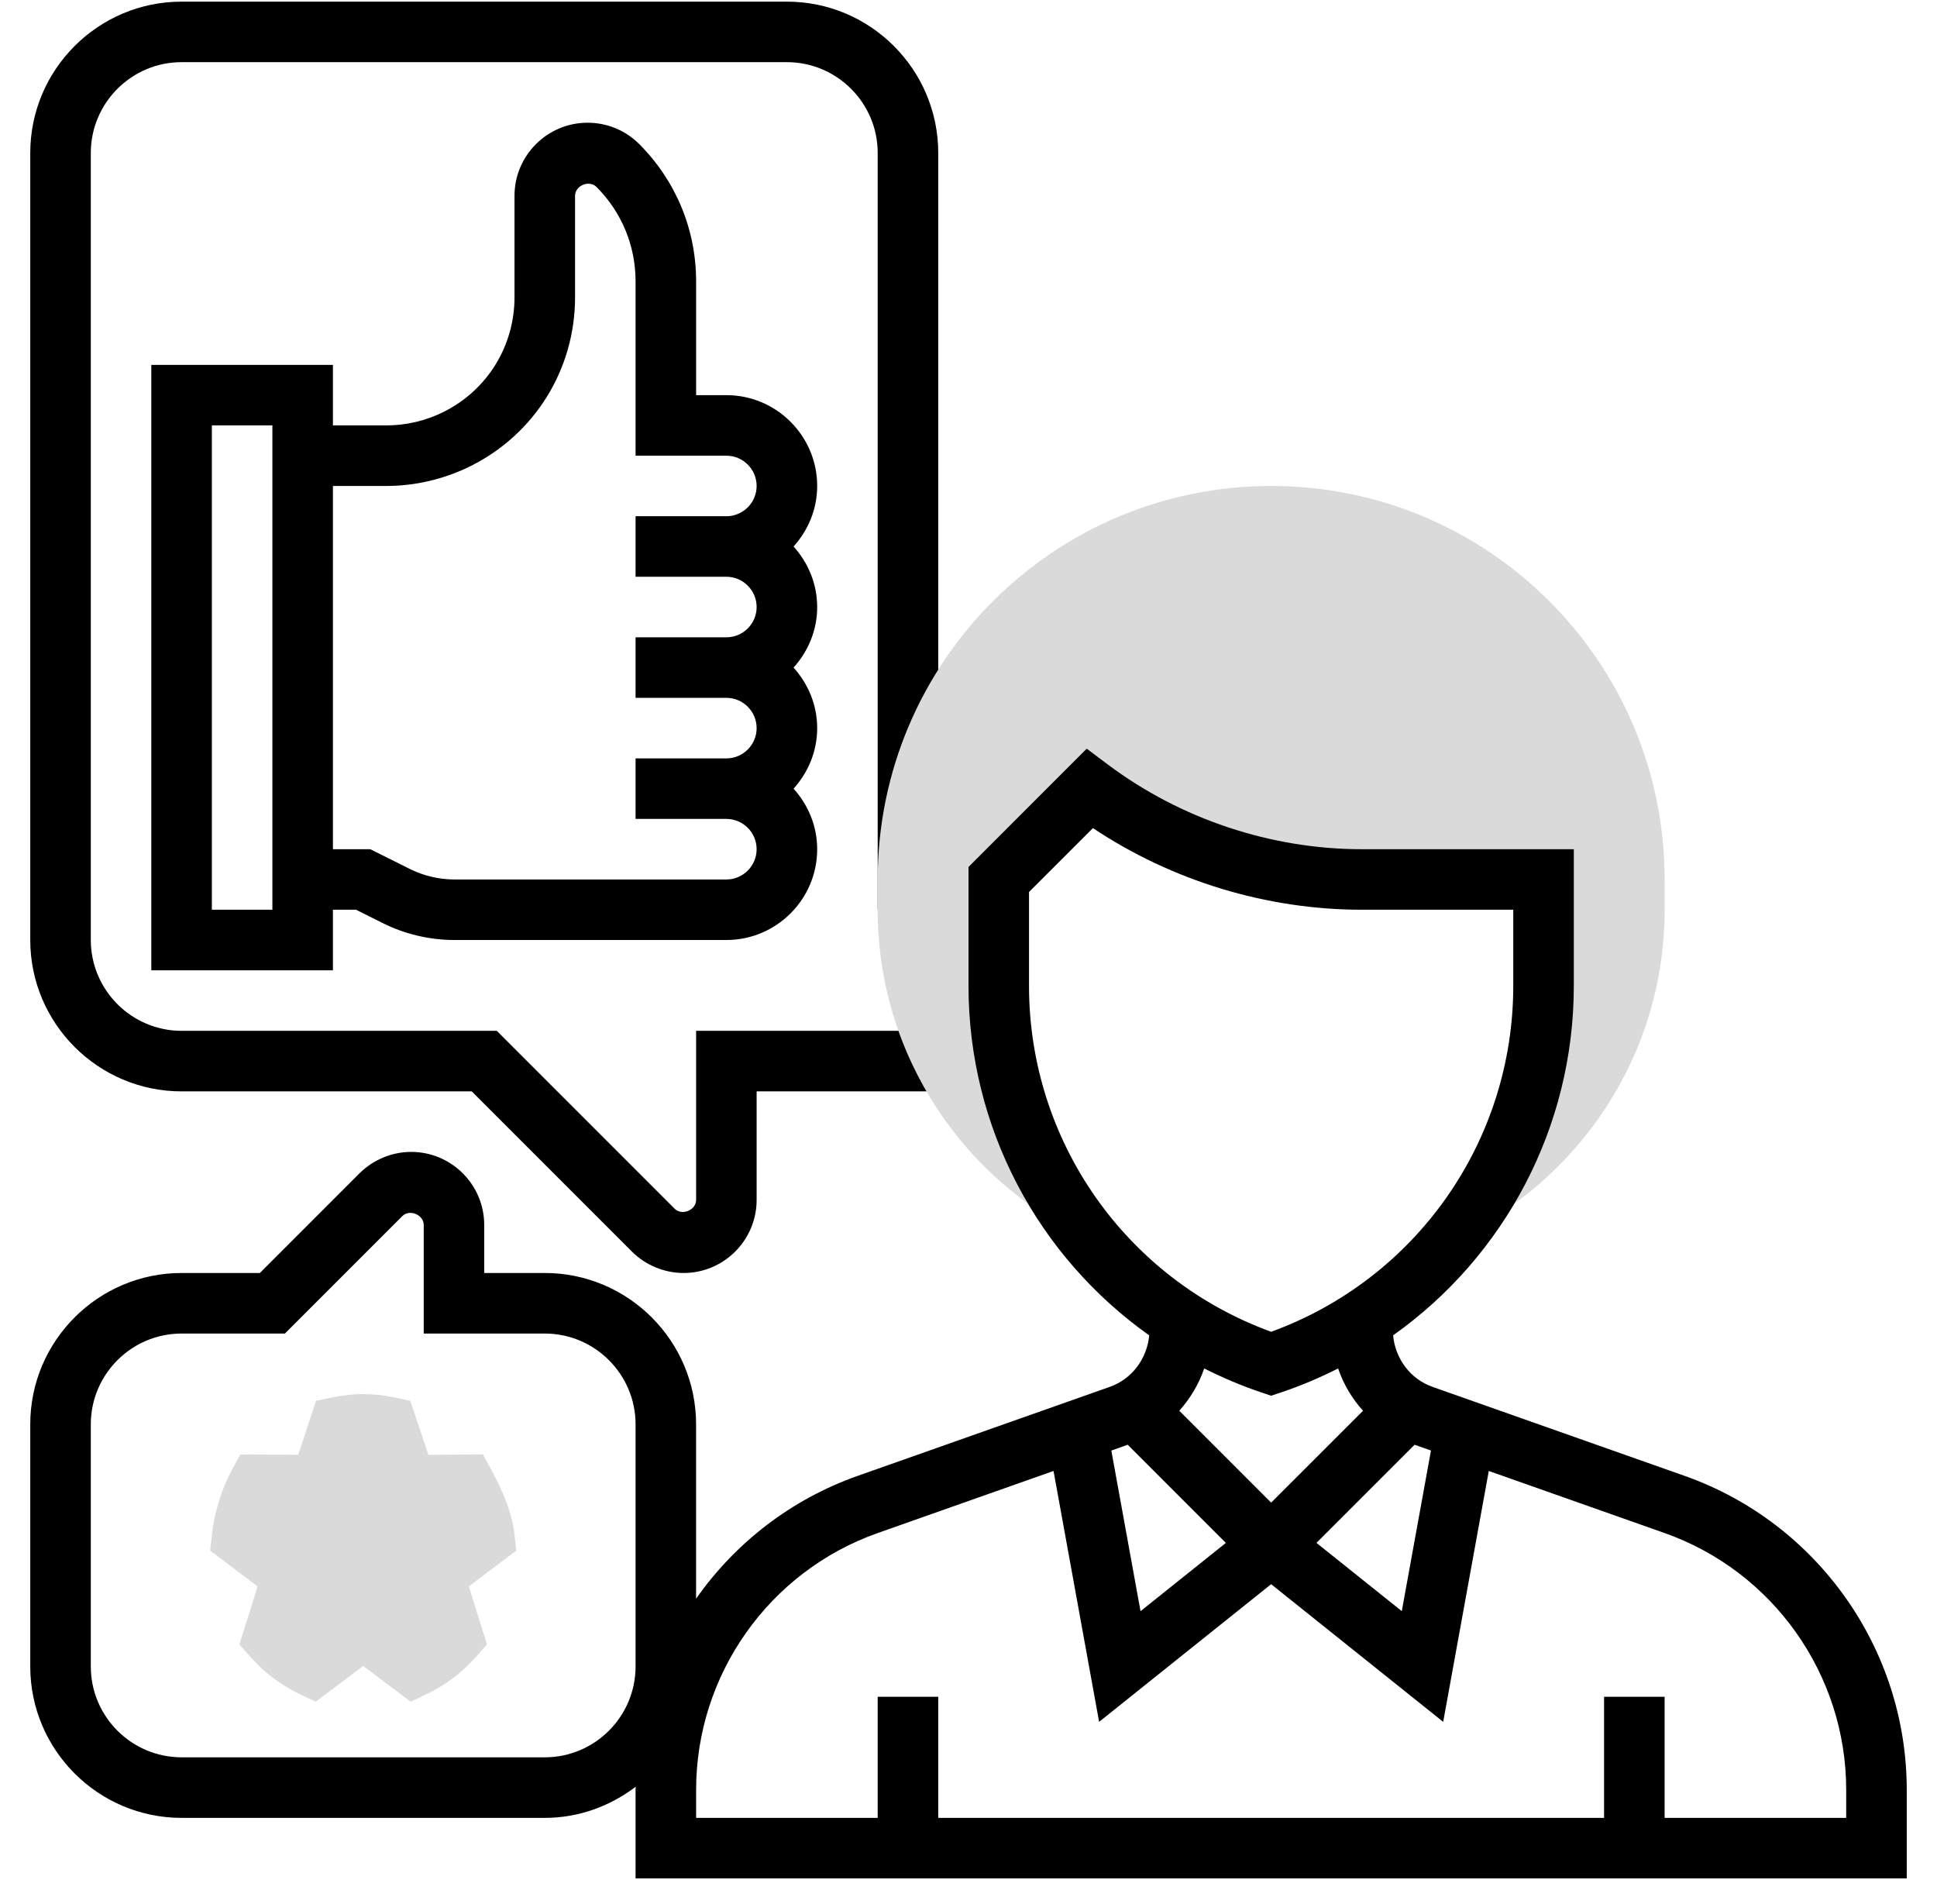 <svg width="58" height="57" viewBox="0 0 58 57" fill="none" xmlns="http://www.w3.org/2000/svg">
<path d="M20.844 30.861V35.923C20.844 36.229 20.421 36.405 20.203 36.189L14.875 30.861H5.438C3.939 30.861 2.719 29.641 2.719 28.142V4.58C2.719 3.081 3.939 1.861 5.438 1.861H23.562C25.061 1.861 26.281 3.081 26.281 4.58V27.236H28.094V4.58C28.094 2.081 26.061 0.049 23.562 0.049H5.438C2.939 0.049 0.906 2.081 0.906 4.58V28.142C0.906 30.641 2.939 32.674 5.438 32.674H14.125L18.922 37.471C19.329 37.877 19.893 38.111 20.469 38.111C21.675 38.111 22.656 37.13 22.656 35.923V32.674H29V30.861H20.844Z" fill="black"/>
<path d="M21.75 11.83H20.844V8.425C20.844 6.873 20.239 5.413 19.141 4.314C18.728 3.901 18.178 3.674 17.594 3.674C16.388 3.674 15.406 4.655 15.406 5.861V8.897C15.406 10.361 14.593 11.676 13.285 12.331C12.754 12.596 12.16 12.736 11.567 12.736H9.969V10.924H4.531V29.049H9.969V27.236H10.661L11.459 27.635C12.121 27.967 12.864 28.142 13.607 28.142H21.75C23.249 28.142 24.469 26.923 24.469 25.424C24.469 24.725 24.196 24.093 23.762 23.611C24.197 23.129 24.469 22.497 24.469 21.799C24.469 21.1 24.196 20.468 23.762 19.986C24.197 19.504 24.469 18.872 24.469 18.174C24.469 17.475 24.196 16.843 23.762 16.361C24.197 15.879 24.469 15.247 24.469 14.549C24.469 13.05 23.249 11.83 21.75 11.83ZM8.156 27.236H6.344V12.736H8.156V27.236ZM21.75 26.33H13.607C13.145 26.33 12.683 26.22 12.27 26.014L11.089 25.424H9.969V14.549H11.567C12.439 14.549 13.314 14.342 14.095 13.952C16.022 12.988 17.219 11.052 17.219 8.897V5.861C17.219 5.555 17.644 5.38 17.86 5.596C18.615 6.352 19.031 7.356 19.031 8.425V13.643H21.75C22.249 13.643 22.656 14.049 22.656 14.549C22.656 15.048 22.249 15.455 21.75 15.455H19.031V17.267H21.75C22.249 17.267 22.656 17.674 22.656 18.174C22.656 18.673 22.249 19.08 21.75 19.08H19.031V20.892H21.75C22.249 20.892 22.656 21.299 22.656 21.799C22.656 22.298 22.249 22.705 21.75 22.705H19.031V24.517H21.75C22.249 24.517 22.656 24.924 22.656 25.424C22.656 25.923 22.249 26.33 21.75 26.33Z" fill="black"/>
<path d="M38.062 14.549C31.556 14.549 26.281 19.823 26.281 26.33V27.236C26.281 31.636 28.899 35.416 32.658 37.129C30.922 35.036 29.906 32.366 29.906 29.514V26.33L32.625 23.611C34.978 25.376 37.84 26.33 40.781 26.33H46.219V29.514C46.219 32.365 45.203 35.036 43.467 37.129C47.226 35.416 49.844 31.636 49.844 27.236V26.33C49.844 19.823 44.569 14.549 38.062 14.549Z" fill="#DADADA"/>
<path d="M12.297 50.947L10.875 49.876L9.453 50.947L8.956 50.71C8.408 50.448 7.921 50.08 7.508 49.615L7.168 49.232L7.713 47.494L6.293 46.423L6.35 45.91C6.42 45.281 6.645 44.556 6.936 44.021L7.195 43.545L8.93 43.553L9.463 41.937L9.977 41.831C10.581 41.706 11.169 41.706 11.774 41.831L12.284 41.936L12.829 43.555L14.46 43.542L14.72 44.02C15.114 44.744 15.342 45.379 15.401 45.91L15.458 46.423L14.038 47.494L14.582 49.232L14.242 49.615C13.829 50.08 13.342 50.448 12.793 50.71L12.297 50.947Z" fill="#DADADA"/>
<path d="M50.443 44.185L42.896 41.521C42.227 41.286 41.779 40.675 41.714 39.978C45.047 37.616 47.125 33.756 47.125 29.514V25.424H40.781C38.054 25.424 35.351 24.522 33.169 22.886L32.54 22.414L29 25.955V29.514C29 33.756 31.078 37.616 34.411 39.978C34.346 40.675 33.897 41.286 33.228 41.521L25.681 44.185C23.679 44.892 22.009 46.2 20.843 47.862V42.642C20.843 40.144 18.81 38.111 16.312 38.111H14.499V36.674C14.5 35.468 13.518 34.486 12.312 34.486C11.737 34.486 11.173 34.72 10.765 35.127L7.781 38.111H5.438C2.939 38.111 0.906 40.144 0.906 42.642V49.892C0.906 52.391 2.939 54.424 5.438 54.424H16.312C17.338 54.424 18.274 54.069 19.035 53.491C19.035 53.523 19.031 53.554 19.031 53.585V56.236H57.094V53.585C57.094 49.367 54.421 45.59 50.443 44.185ZM19.031 49.892C19.031 51.391 17.811 52.611 16.312 52.611H5.438C3.939 52.611 2.719 51.391 2.719 49.892V42.642C2.719 41.144 3.939 39.924 5.438 39.924H8.531L12.046 36.409C12.264 36.19 12.688 36.368 12.688 36.674V39.924H16.312C17.811 39.924 19.031 41.144 19.031 42.642V49.892ZM42.358 43.253L42.848 43.426L41.974 48.235L39.419 46.191L42.358 43.253ZM38.062 44.986L35.311 42.235C35.641 41.868 35.898 41.439 36.057 40.969C36.607 41.245 37.179 41.491 37.776 41.689L38.062 41.785L38.349 41.69C38.946 41.491 39.518 41.246 40.068 40.969C40.227 41.44 40.483 41.868 40.814 42.236L38.062 44.986ZM30.812 29.514V26.705L32.726 24.792C35.097 26.373 37.928 27.236 40.781 27.236H45.312V29.514C45.312 34.164 42.412 38.288 38.062 39.871C33.713 38.287 30.812 34.164 30.812 29.514ZM33.767 43.253L36.706 46.192L34.151 48.236L33.277 43.427L33.767 43.253ZM55.281 54.424H49.844V50.799H48.031V54.424H28.094V50.799H26.281V54.424H20.844V53.585C20.844 50.133 23.03 47.043 26.286 45.895L31.546 44.038L32.911 51.549L38.062 47.428L43.214 51.549L44.579 44.038L49.839 45.895C53.094 47.043 55.281 50.134 55.281 53.585V54.424Z" fill="black"/>
</svg>
